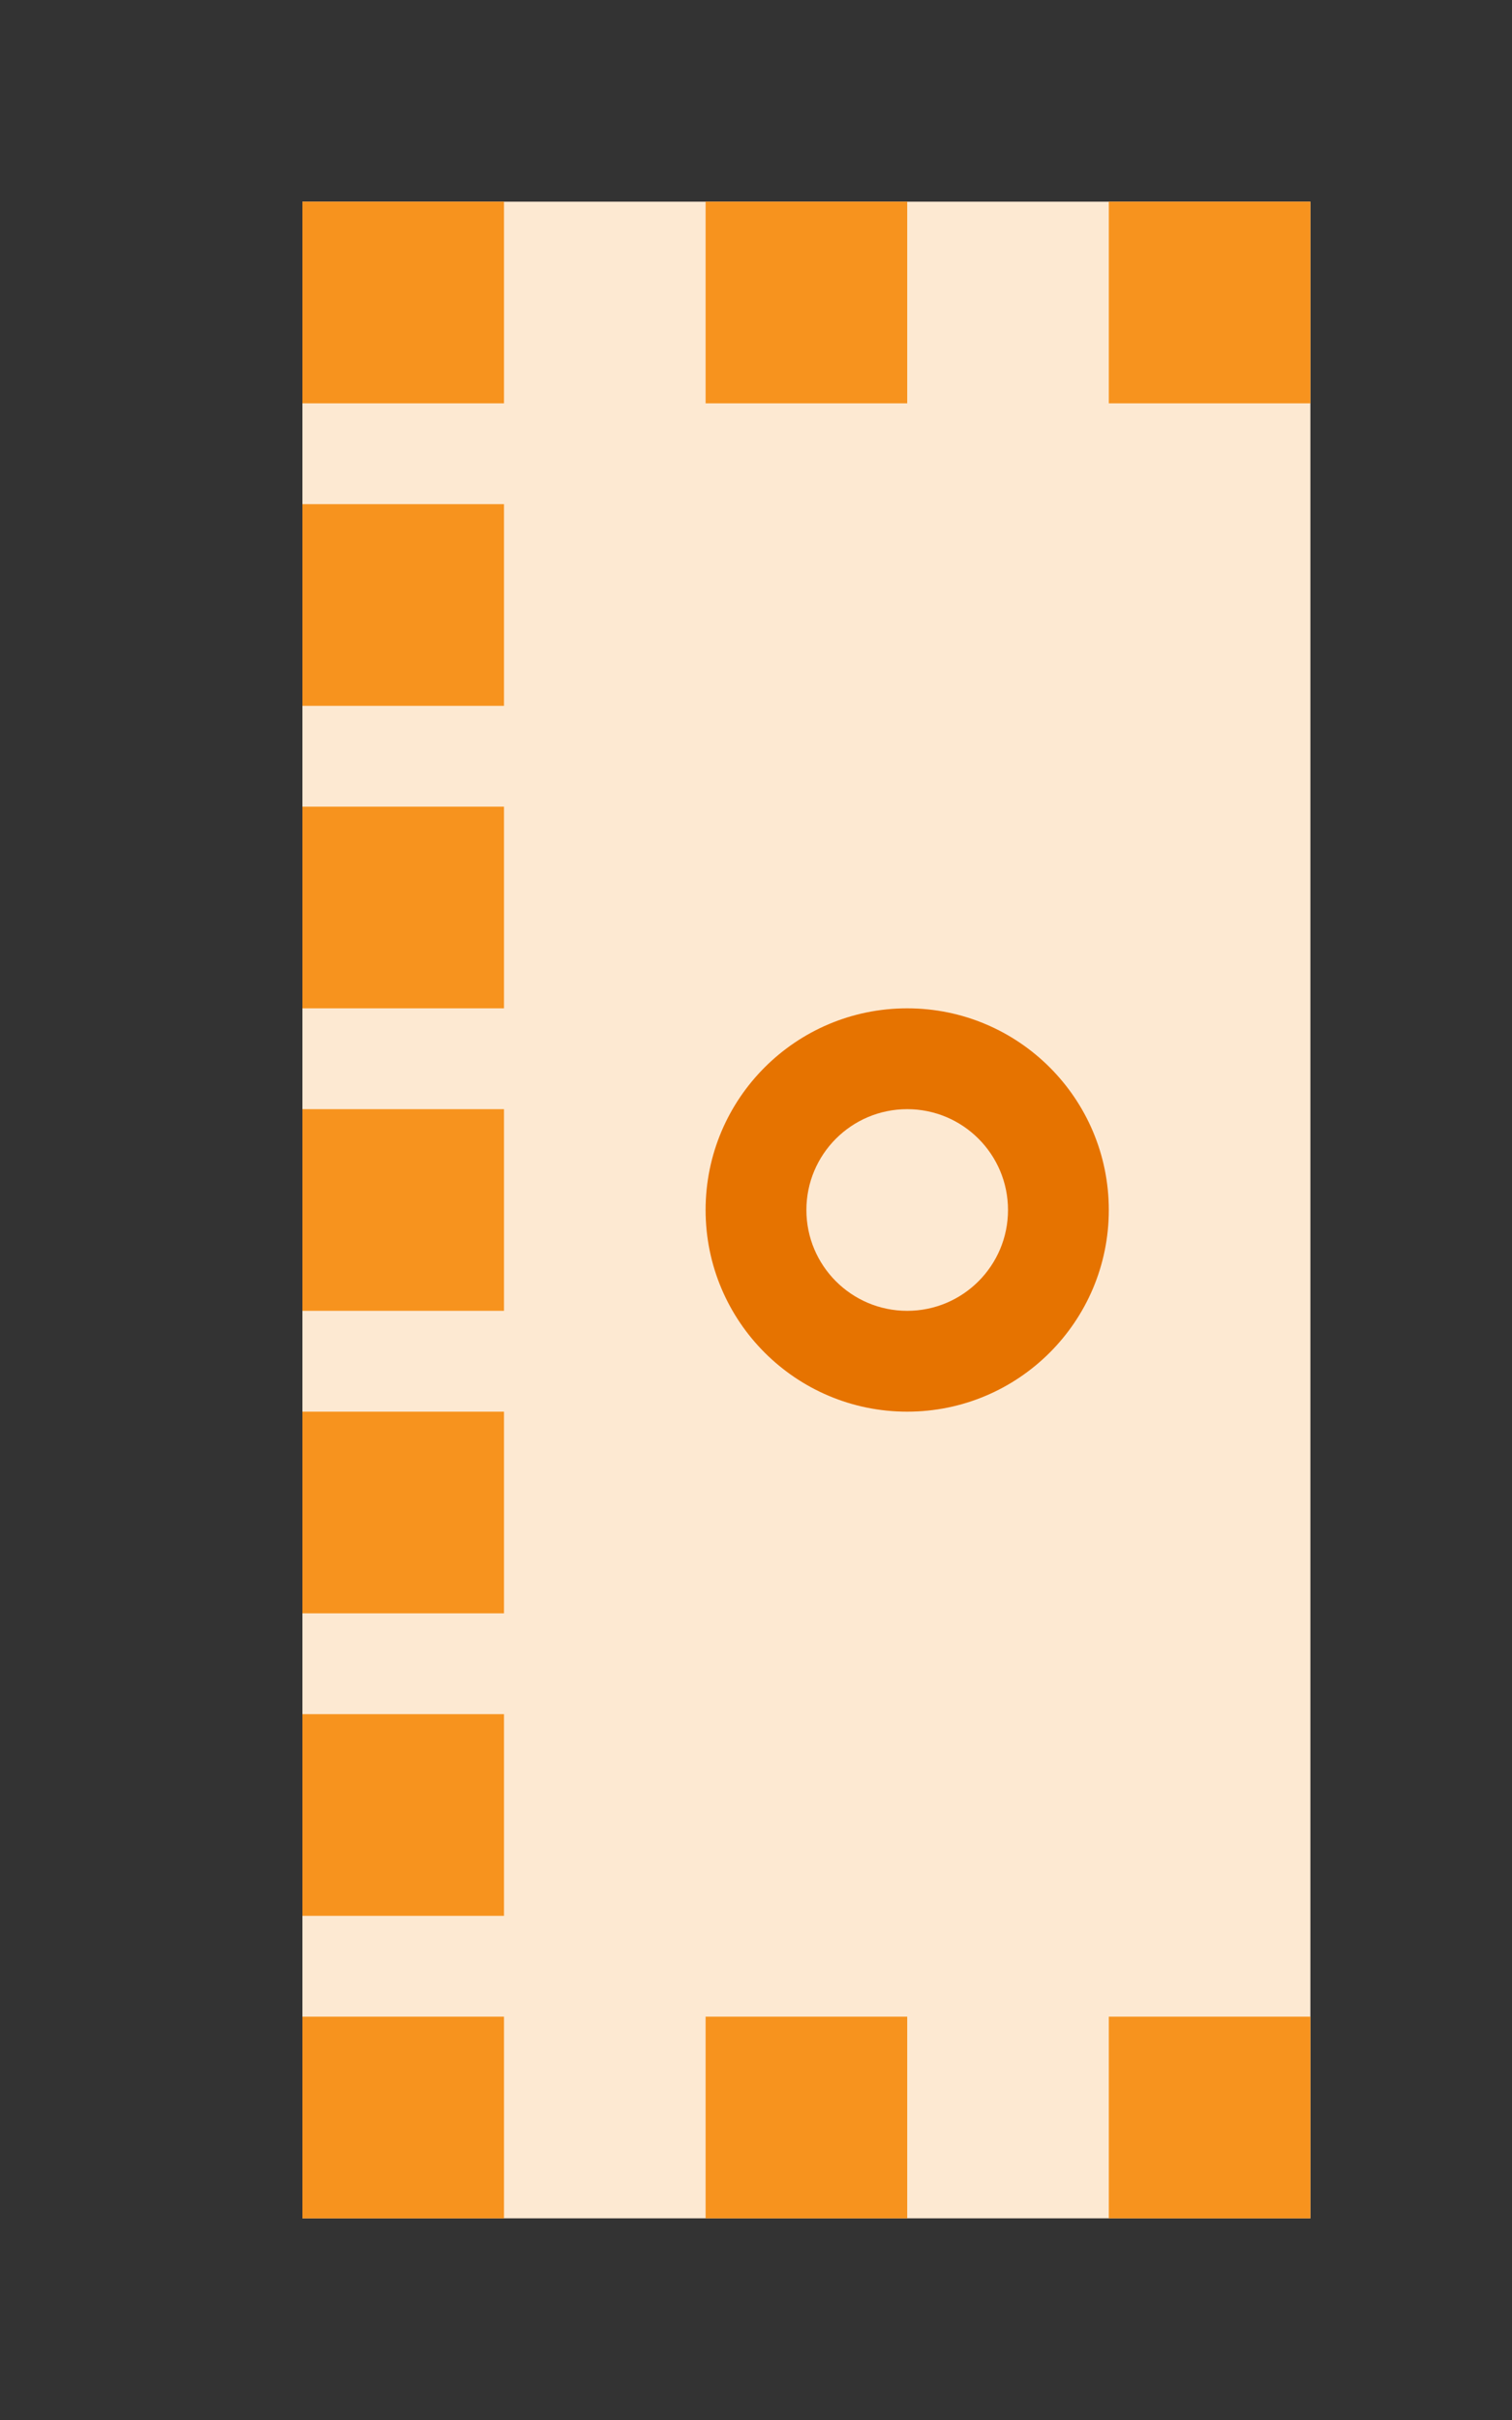<?xml version="1.0" encoding="utf-8"?>
<!DOCTYPE svg PUBLIC "-//W3C//DTD SVG 1.1//EN" "http://www.w3.org/Graphics/SVG/1.1/DTD/svg11.dtd">
<svg version="1.1" id="img" xmlns="http://www.w3.org/2000/svg" xmlns:xlink="http://www.w3.org/1999/xlink" x="0px" y="0px"
	 width="15px" height="24px" viewBox="0 0 15 24" style="enable-background:new 0 0 15 24;" xml:space="preserve">
<rect x="0" y="0" width="15" height="24" fill="#333333" stroke="none"/>
<g id="table-no-autosync.warning">
	<polyline style="fill:#FDE9D2;" points="13,2 3,2 3,22 13,22 	"/>
	<path style="fill:#F7931E;" d="M5,22H3v-2h2V22z M9,20H7v2h2V20z M13,20h-2v2h2V20z M13,2h-2v2h2V2z M9,2H7v2h2V2z M5,2H3v2h2V2z M5,5H3v2
		h2V5z M5,8H3v2h2V8z M5,11H3v2h2V11z M5,14H3v2h2V14z M5,17H3v2h2V17z"/>
	<g>
		<circle style="fill:#E67300;" cx="9" cy="12" r="2"/>
	</g>
	<g>
		<circle style="fill:#FDE9D2;" cx="9" cy="12" r="1"/>
	</g>
</g>
</svg>
